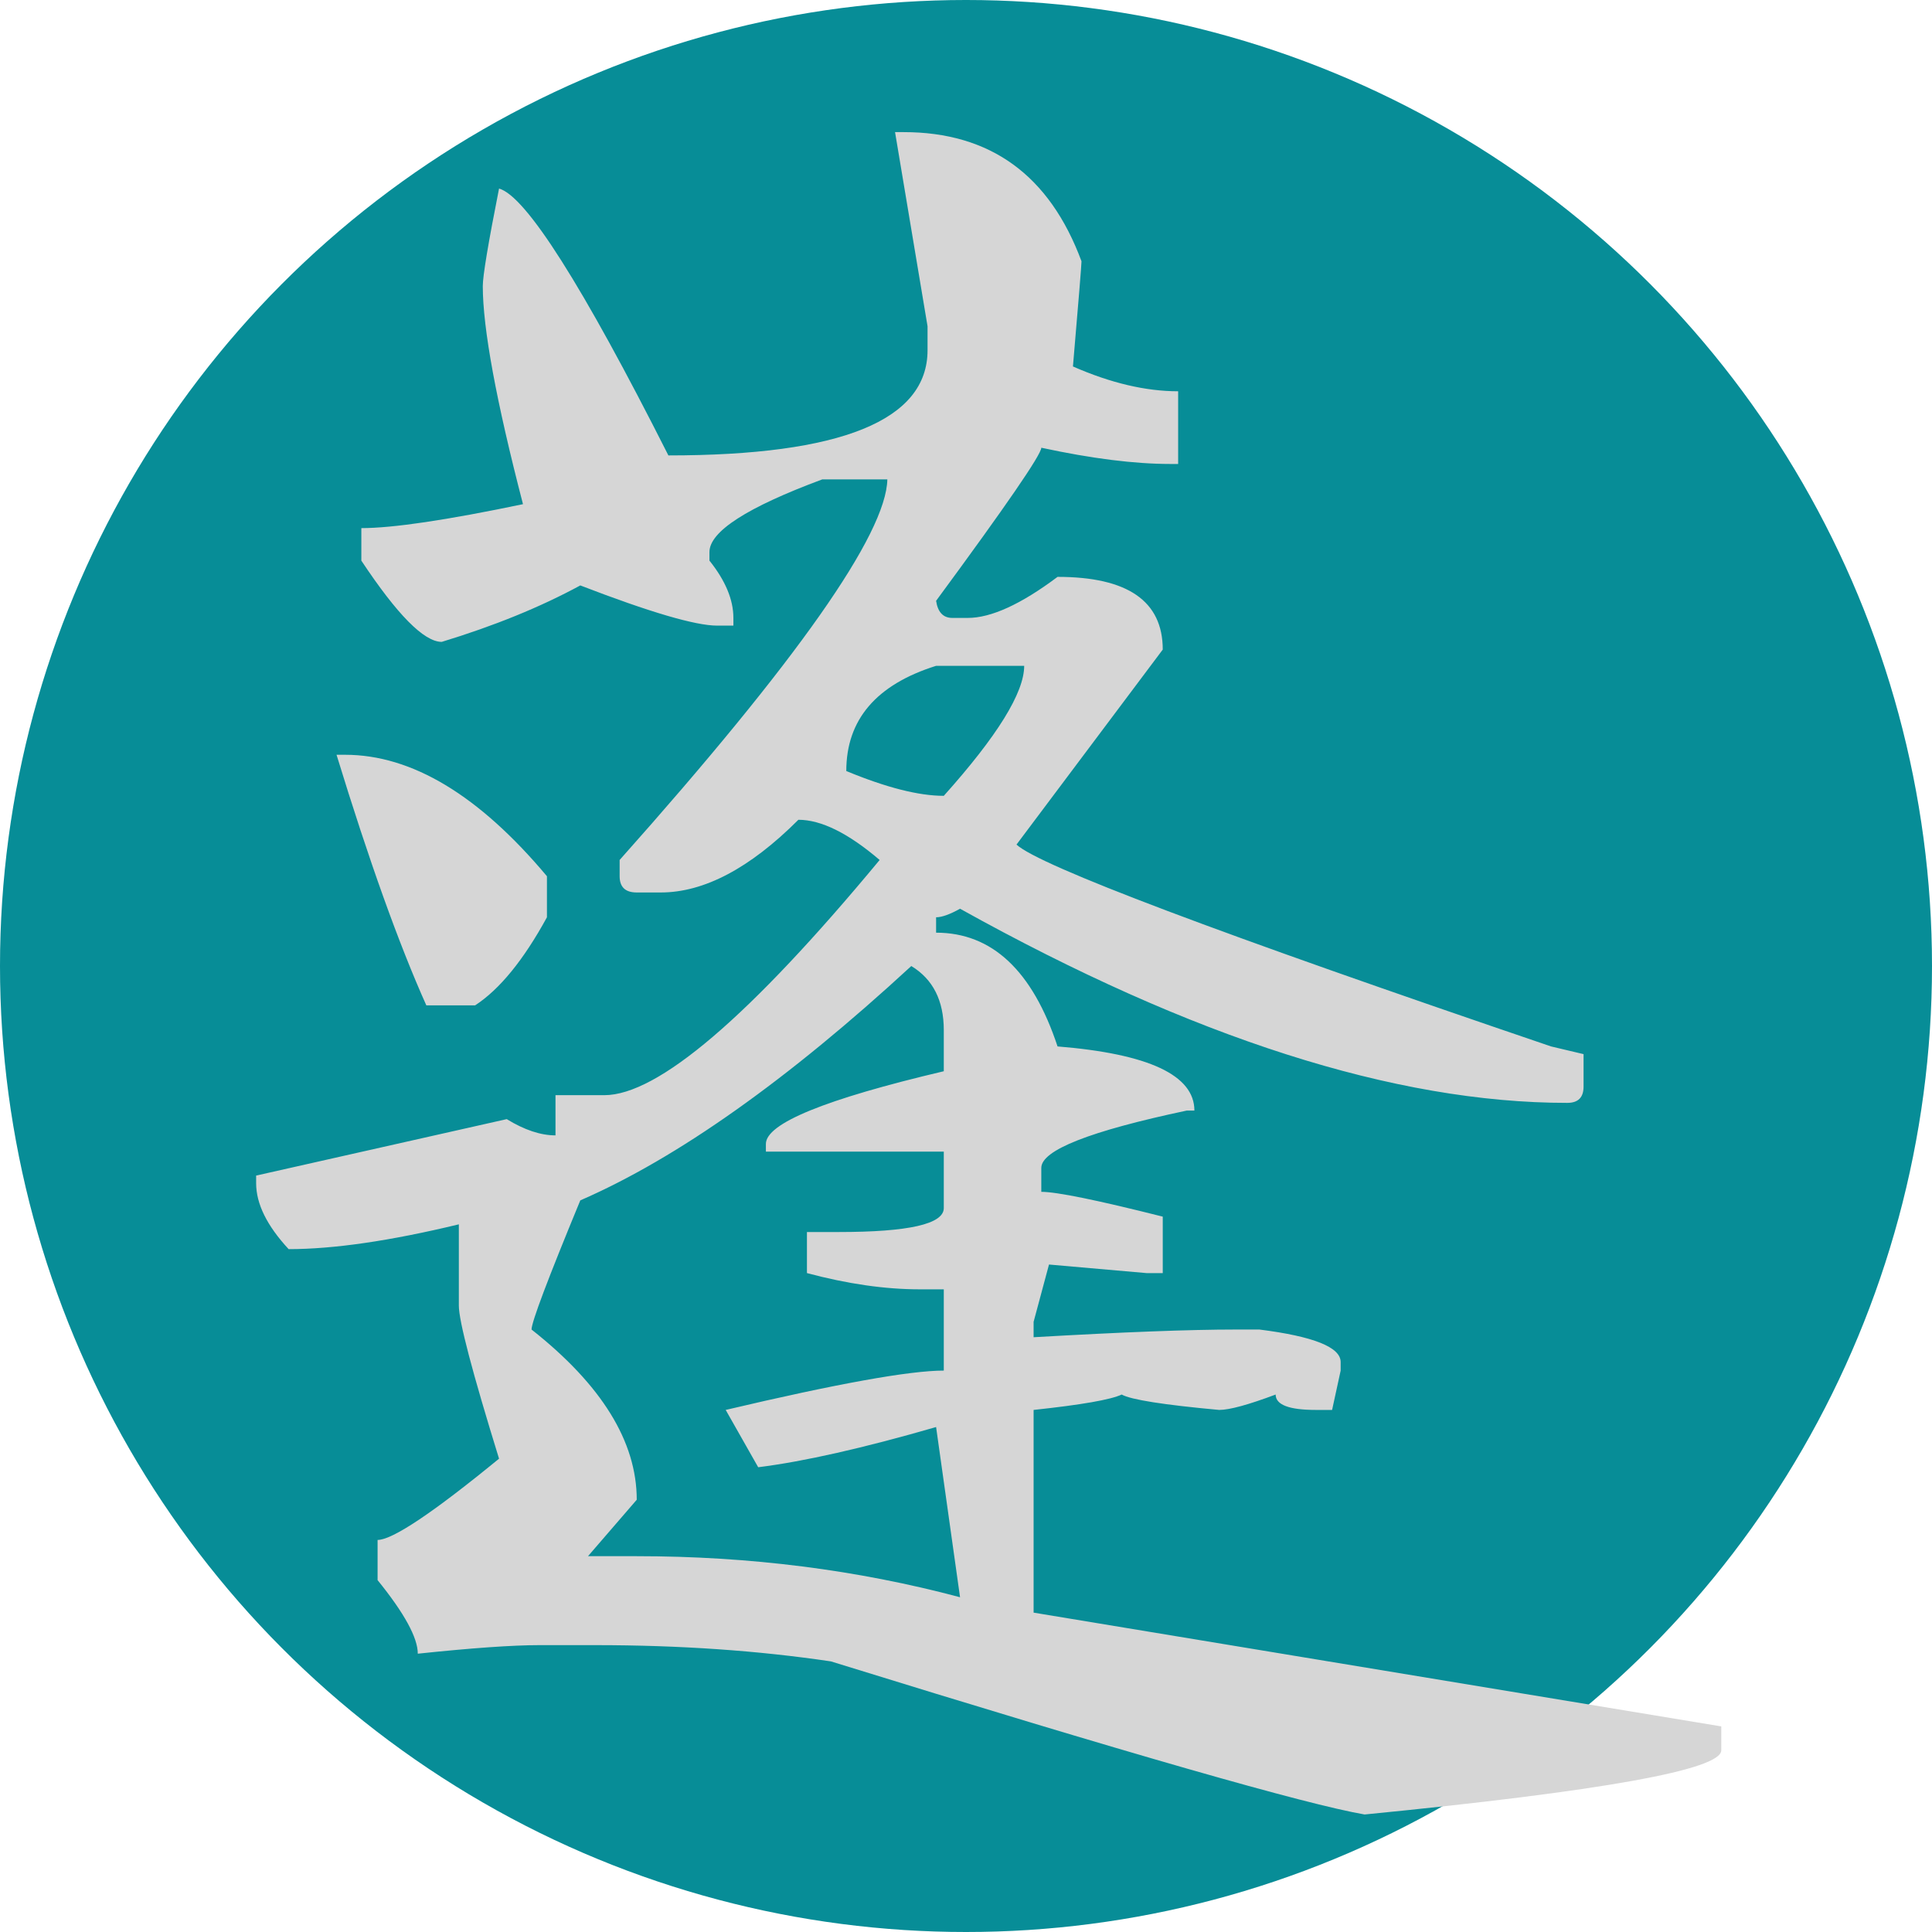 <svg width="500" height="500" xmlns:xlink="http://www.w3.org/1999/xlink" xmlns="http://www.w3.org/2000/svg"><g><circle cx="250" cy="250" r="250" fill="#078d97"></circle></g><g transform="translate(12.5,12.5) scale(0.95)"><g transform="scale(0.233) translate(0,-320)"><path xmlns="http://www.w3.org/2000/svg" d="M1028 645L990 418 1000 418Q1152 418 1208 569L1208 569Q1208 575 1198 692L1198 692Q1264 721 1321 721L1321 721 1321 806 1312 806Q1249 806 1161 787L1161 787Q1161 799 1038 966L1038 966Q1041 986 1057 986L1057 986 1075 986Q1116 986 1180 938L1180 938Q1303 938 1303 1023L1303 1023 1132 1251Q1172 1288 1757 1487L1757 1487 1795 1496 1795 1534Q1795 1553 1776 1553L1776 1553Q1474 1553 1066 1326L1066 1326Q1048 1336 1038 1336L1038 1336 1038 1354Q1136 1354 1180 1487L1180 1487Q1340 1500 1340 1562L1340 1562 1331 1562Q1161 1598 1161 1629L1161 1629 1161 1657Q1188 1657 1303 1686L1303 1686 1303 1752 1284 1752 1170 1742 1152 1809 1152 1827Q1308 1818 1388 1818L1388 1818 1416 1818Q1511 1830 1511 1856L1511 1856 1511 1866 1501 1912 1482 1912Q1435 1912 1435 1894L1435 1894Q1387 1912 1369 1912L1369 1912Q1271 1903 1255 1894L1255 1894Q1236 1903 1152 1912L1152 1912 1152 2149 1956 2282 1956 2310Q1956 2344 1539 2385L1539 2385Q1435 2367 915 2206L915 2206Q787 2187 640 2187L640 2187 574 2187Q527 2187 432 2197L432 2197Q432 2169 385 2111L385 2111 385 2064Q411 2064 527 1969L527 1969Q480 1817 480 1790L480 1790 480 1695Q360 1724 281 1724L281 1724Q243 1683 243 1647L243 1647 243 1638 536 1572Q567 1591 593 1591L593 1591 593 1544 650 1544Q744 1544 972 1269L972 1269Q917 1222 877 1222L877 1222Q792 1307 716 1307L716 1307 688 1307Q668 1307 668 1288L668 1288 668 1269Q979 920 981 824L981 824 905 824Q773 873 773 909L773 909 773 919Q801 954 801 986L801 986 801 995 782 995Q744 995 622 948L622 948Q552 986 460 1014L460 1014Q429 1014 366 919L366 919 366 881Q421 881 555 853L555 853Q508 672 508 598L508 598Q508 580 527 484L527 484Q574 497 725 796L725 796Q1028 796 1028 673L1028 673 1028 645ZM933 1165L933 1165Q1003 1194 1047 1194L1047 1194Q1141 1089 1141 1042L1141 1042 1038 1042Q933 1075 933 1165ZM337 1146L337 1146 347 1146Q464 1146 583 1288L583 1288 583 1336Q542 1411 499 1439L499 1439 442 1439Q394 1332 337 1146ZM1009 1393L1009 1393Q792 1593 622 1667L622 1667Q565 1805 565 1818L565 1818Q688 1915 688 2017L688 2017 631 2083 688 2083Q886 2083 1066 2131L1066 2131 1038 1932Q910 1969 830 1979L830 1979 792 1912Q987 1866 1047 1866L1047 1866 1047 1771 1019 1771Q958 1771 887 1752L887 1752 887 1704 924 1704Q1047 1704 1047 1676L1047 1676 1047 1610 839 1610 839 1601Q839 1565 1047 1516L1047 1516 1047 1468Q1047 1416 1009 1393Z" fill="#d6d6d6"></path></g></g></svg>